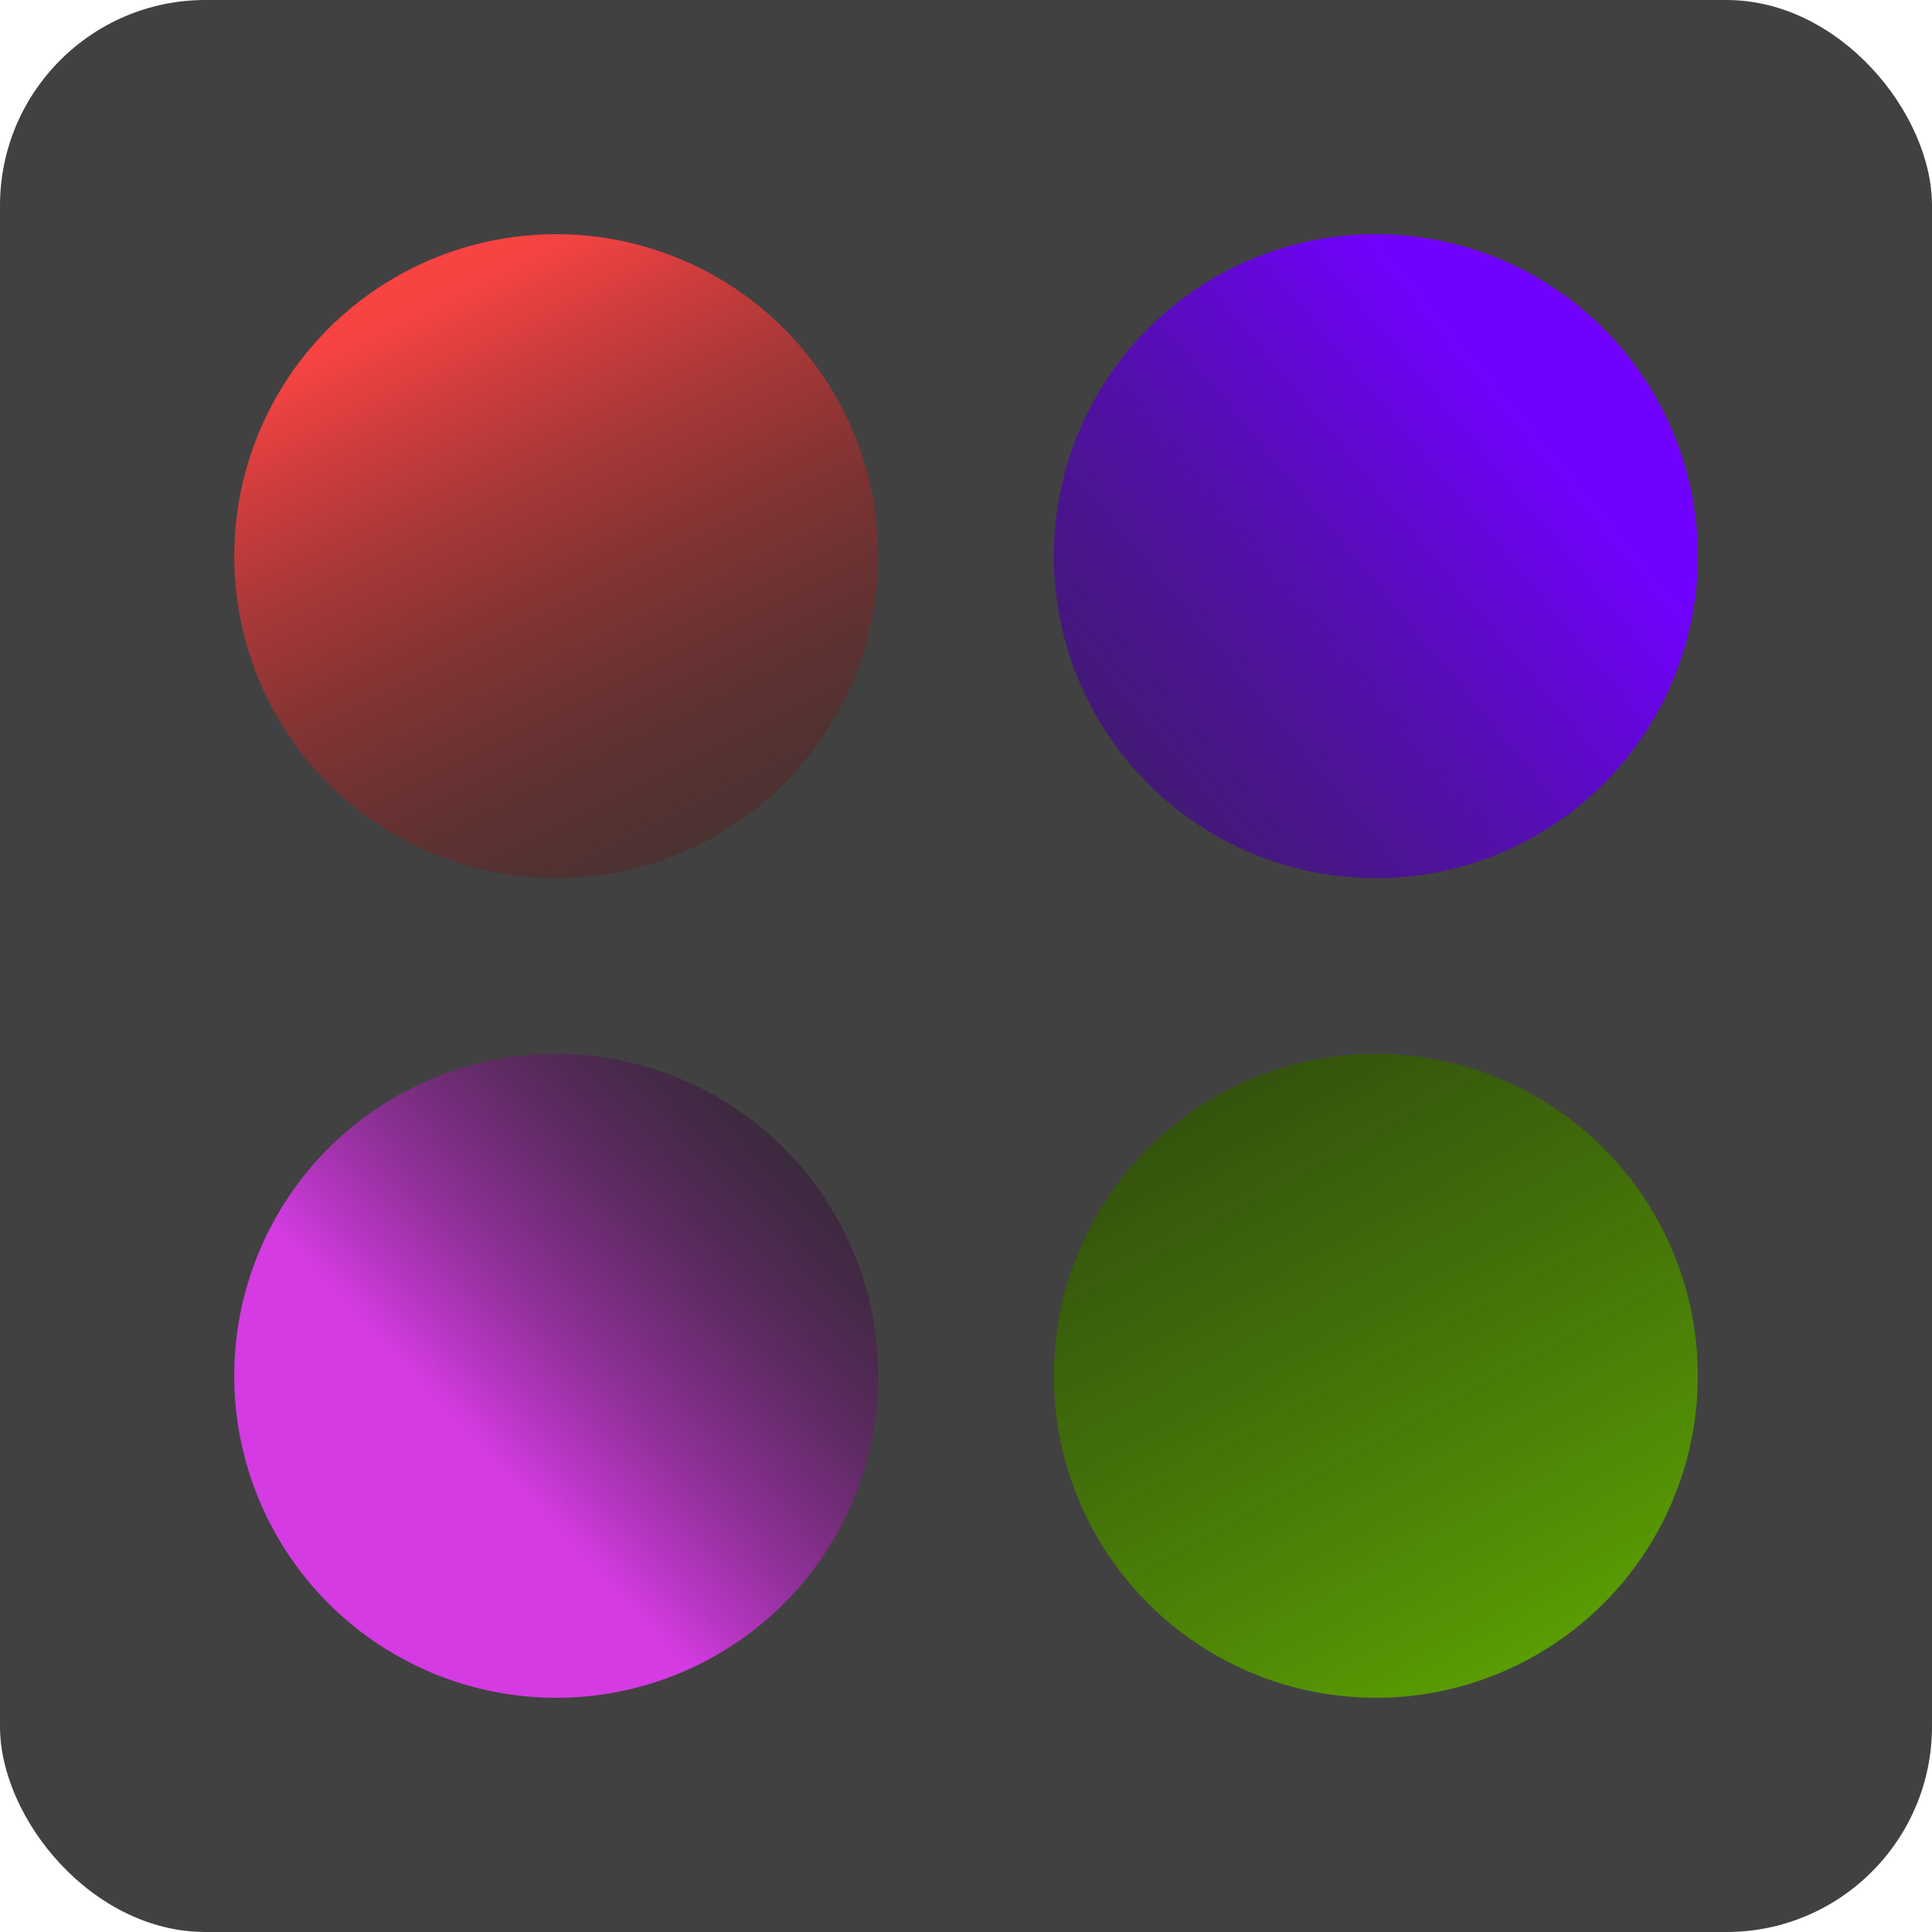 <svg width="47" height="47" viewBox="0 0 47 47" fill="none" xmlns="http://www.w3.org/2000/svg">
<rect width="47" height="47" rx="5" fill="#414141"/>
<circle cx="13.531" cy="13.53" r="7.833" fill="url(#paint0_linear_386_2)"/>
<circle cx="13.531" cy="33.47" r="7.833" fill="url(#paint1_linear_386_2)"/>
<circle cx="33.47" cy="33.47" r="7.833" fill="url(#paint2_linear_386_2)"/>
<circle cx="33.47" cy="13.53" r="7.833" fill="url(#paint3_linear_386_2)"/>
<defs>
<linearGradient id="paint0_linear_386_2" x1="13.531" y1="5.697" x2="24.212" y2="27.06" gradientUnits="userSpaceOnUse">
<stop stop-color="#F84343"/>
<stop offset="1" stop-opacity="0"/>
</linearGradient>
<linearGradient id="paint1_linear_386_2" x1="11.394" y1="34.894" x2="22.788" y2="24.212" gradientUnits="userSpaceOnUse">
<stop stop-color="#D43BE2"/>
<stop offset="0.893" stop-opacity="0.29"/>
</linearGradient>
<linearGradient id="paint2_linear_386_2" x1="34.182" y1="48.424" x2="14.955" y2="13.53" gradientUnits="userSpaceOnUse">
<stop stop-color="#69BC00"/>
<stop offset="1" stop-opacity="0.62"/>
</linearGradient>
<linearGradient id="paint3_linear_386_2" x1="33.47" y1="5.697" x2="8.546" y2="26.348" gradientUnits="userSpaceOnUse">
<stop stop-color="#7101FF"/>
<stop offset="1" stop-opacity="0"/>
</linearGradient>
</defs>
</svg>

